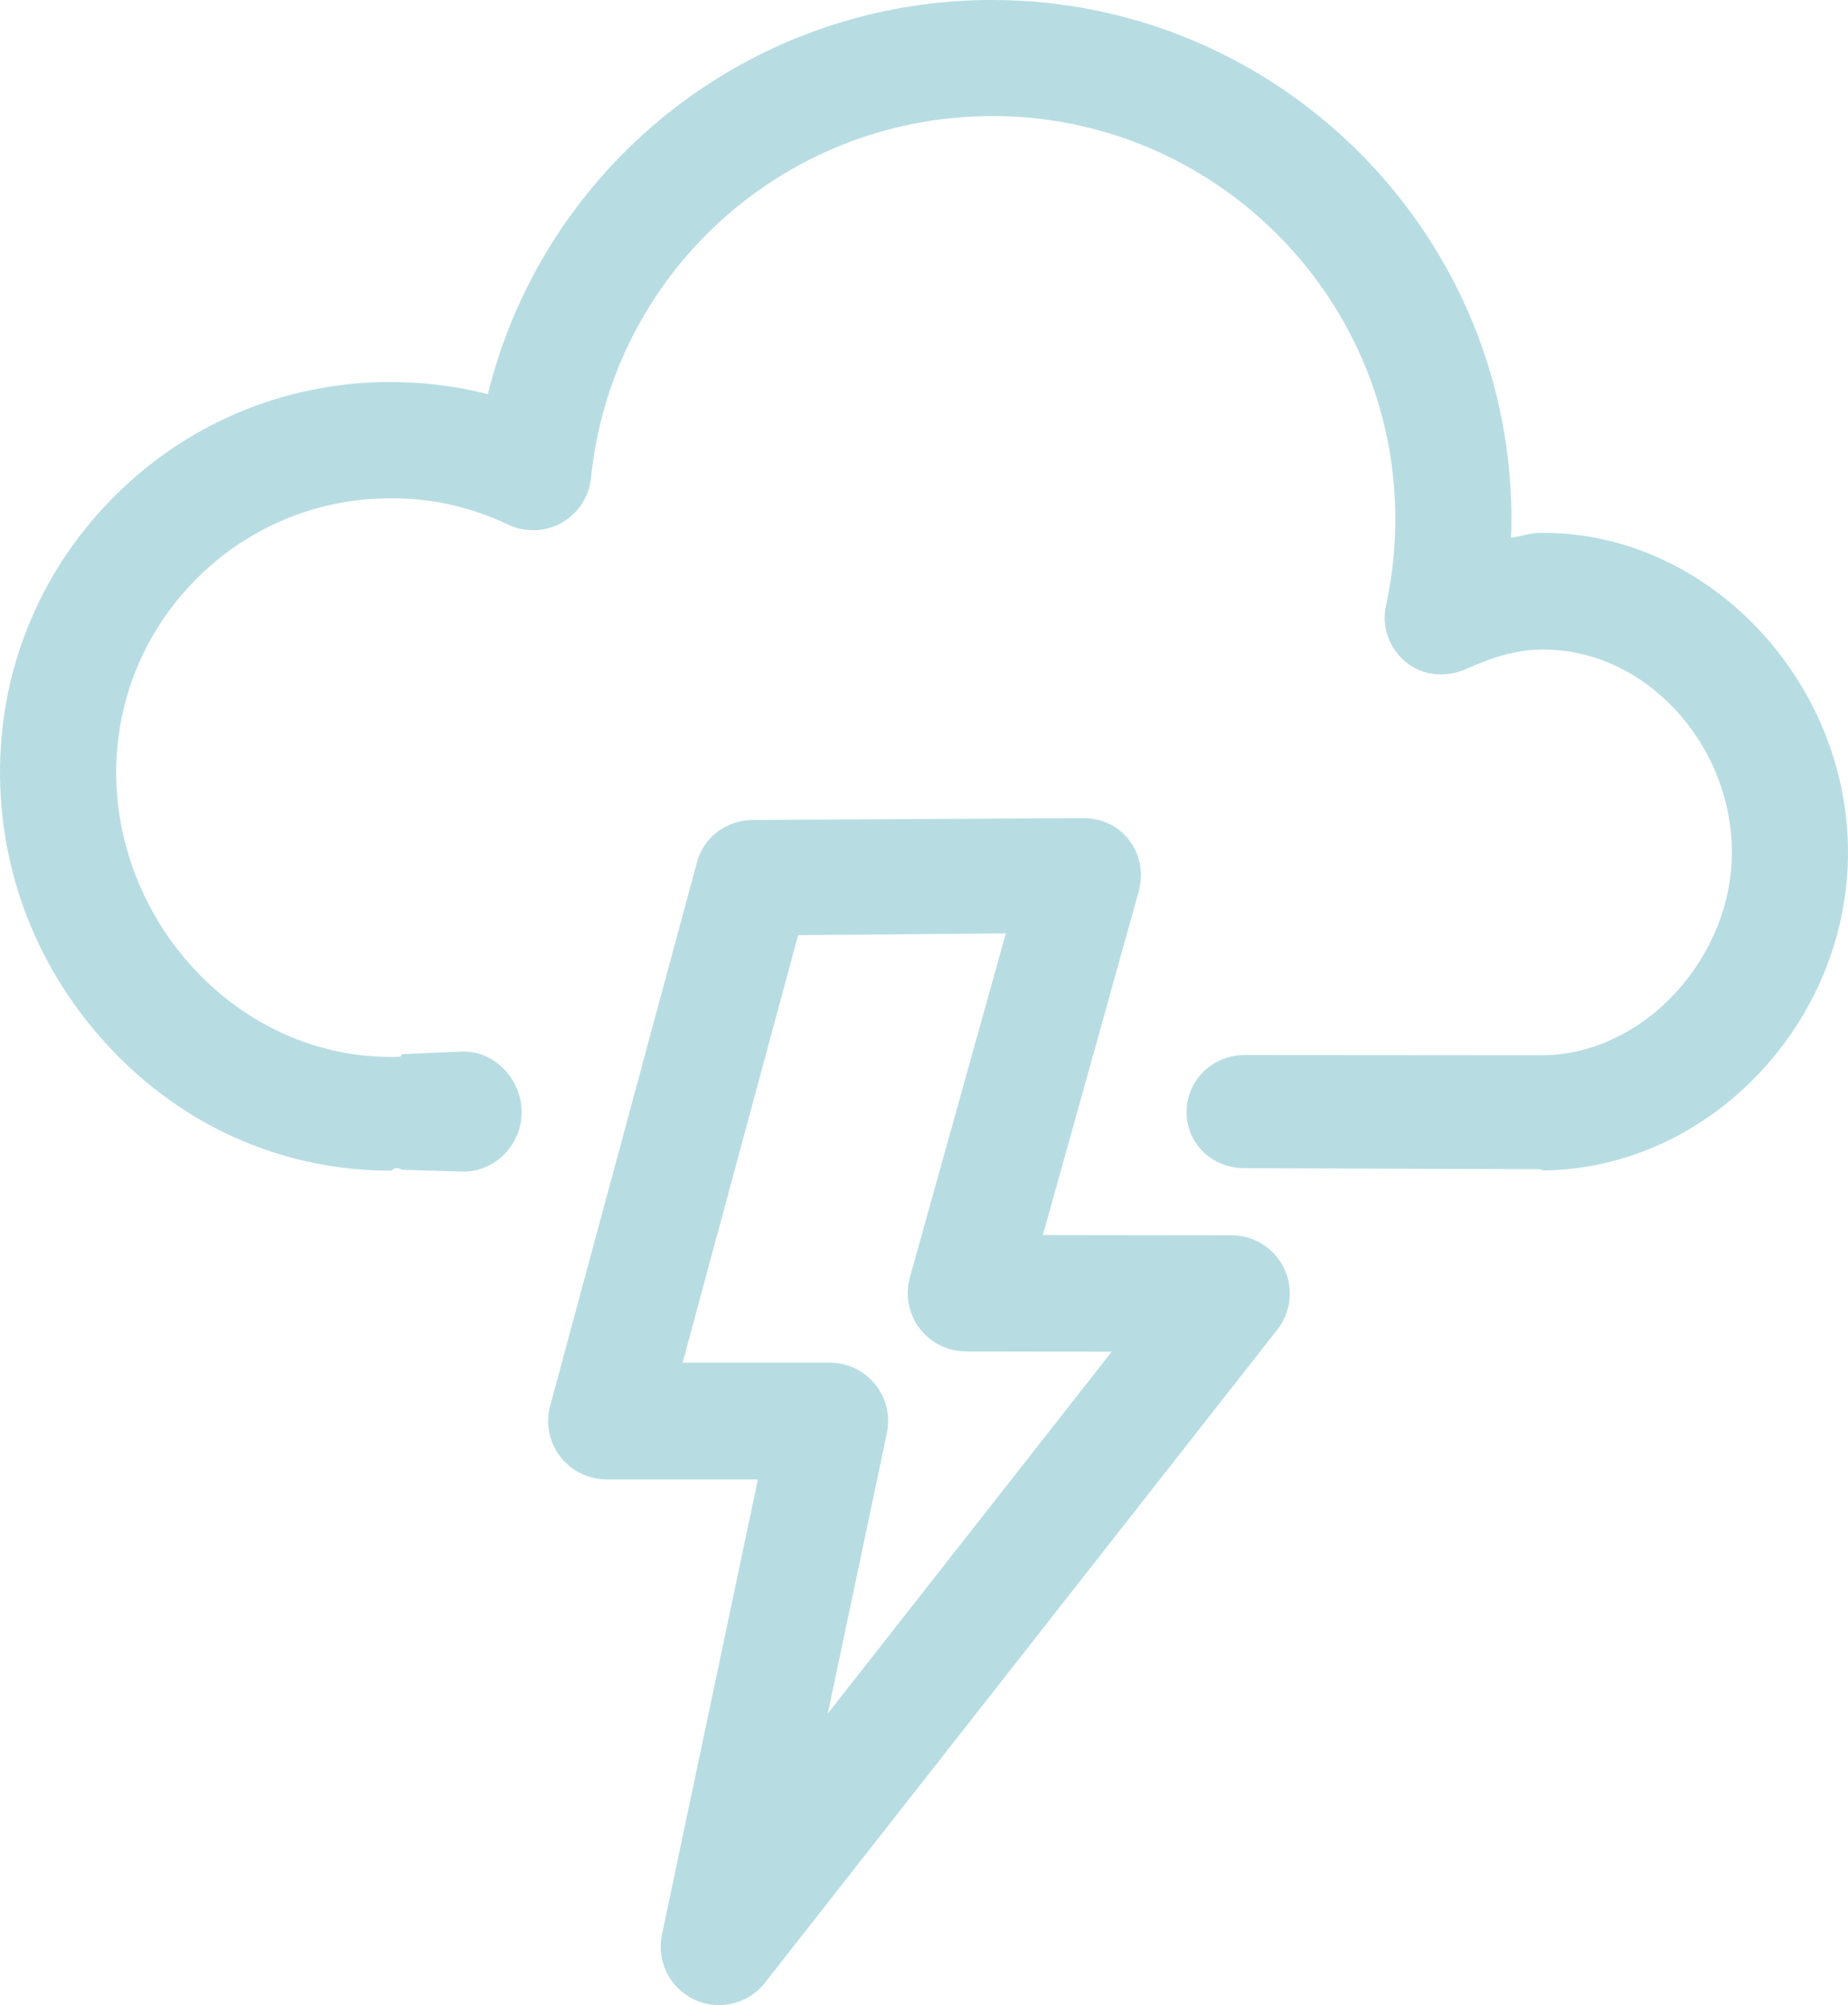 <?xml version="1.0" encoding="utf-8"?>
<!-- Generator: Adobe Illustrator 16.0.0, SVG Export Plug-In . SVG Version: 6.00 Build 0)  -->
<!DOCTYPE svg PUBLIC "-//W3C//DTD SVG 1.1//EN" "http://www.w3.org/Graphics/SVG/1.1/DTD/svg11.dtd">
<svg version="1.1" id="Layer_1" xmlns="http://www.w3.org/2000/svg" xmlns:xlink="http://www.w3.org/1999/xlink" x="0px" y="0px"
	 width="142.555px" height="154.651px" viewBox="92.988 67.398 142.555 154.651"
	 enable-background="new 92.988 67.398 142.555 154.651" xml:space="preserve">
<g>
	<path fill="#B7DDE3" d="M123.125,157.691c-7.892,0-15.375-3.09-21.101-8.896c-5.724-5.805-8.932-13.395-9.033-21.456
		c-0.102-8.049,2.938-15.633,8.559-21.396s13.148-8.98,21.198-9.082c2.676-0.024,5.321,0.285,7.873,0.939
		c4.3-17.451,19.925-30.168,38.39-30.401c0.171-0.002,0.343-0.001,0.514-0.001c21.858,0,39.778,17.642,40.056,39.562
		c0.009,0.712-0.001,1.193-0.03,1.905c0.74-0.079,1.487-0.366,2.24-0.366c0.091,0,0.183,0,0.272,0
		c12.592,0,23.312,11.211,23.479,24.346c0.166,13.234-10.57,24.666-23.445,24.828l-0.368-0.093l-22.724-0.081
		c-0.002,0-0.003,0-0.004,0c-2.473,0-4.479-1.848-4.48-4.32c-0.002-2.475,2.003-4.404,4.477-4.406l23.043,0.017
		c7.823-0.099,14.645-7.599,14.541-15.831c-0.104-8.314-6.732-15.459-14.511-15.459c-0.055,0-0.109,0-0.164,0
		c-2.019,0-3.967,0.667-5.789,1.485c-1.545,0.693-3.346,0.564-4.657-0.502c-1.313-1.065-1.915-2.726-1.556-4.378
		c0.505-2.324,0.746-4.68,0.716-7.057c-0.215-17.018-14.128-30.702-31.097-30.702c-0.134,0-0.265,0.008-0.398,0.01
		c-15.818,0.199-28.952,12.201-30.549,27.912c-0.147,1.448-0.99,2.736-2.258,3.451c-1.27,0.714-2.806,0.769-4.121,0.146
		c-2.93-1.391-6.074-2.092-9.334-2.031c-5.658,0.071-10.948,2.341-14.897,6.39s-6.084,9.394-6.013,15.049
		c0.071,5.652,2.423,11.238,6.453,15.325c4.088,4.146,9.433,6.391,14.988,6.319l0.439-0.009c0.063-0.003,0.128-0.205,0.191-0.205
		l4.723-0.203c0.001,0,0.002,0,0.003,0c2.474,0,4.479,2.205,4.48,4.678c0.002,2.475-2.003,4.582-4.478,4.584l-4.629-0.135
		c-0.234,0.01-0.305-0.127-0.488-0.127h-0.141C123.372,157.5,123.248,157.691,123.125,157.691z"/>
</g>
<g>
	<path fill="#B7DDE3" d="M148.451,222.05c-0.642,0-1.29-0.137-1.9-0.422c-1.896-0.885-2.933-2.959-2.501-5.006l7.402-35.122H139.77
		c-1.4,0-2.722-0.652-3.573-1.765c-0.852-1.111-1.137-2.557-0.771-3.909l11.331-41.942c0.527-1.948,2.287-3.226,4.305-3.243
		l25.398-0.141c0.014,0,0.027,0,0.04,0c1.187,0,2.325,0.386,3.168,1.221c0.853,0.846,1.332,1.955,1.332,3.154
		c0,0.408-0.056,0.867-0.165,1.261l-7.399,26.52l14.555,0.018c1.722,0.003,3.29,0.984,4.041,2.533
		c0.752,1.548,0.555,3.387-0.508,4.74l-39.53,50.382C151.118,221.444,149.8,222.05,148.451,222.05z M145.646,172.5H157
		c1.356,0,2.641,0.611,3.495,1.665s1.188,2.436,0.908,3.763l-4.562,21.641l21.902-27.915l-11.239-0.019
		c-1.406-0.002-2.73-0.661-3.579-1.781c-0.85-1.121-1.126-2.573-0.749-3.928l7.402-26.539l-16.023,0.141L145.646,172.5z"/>
</g>
</svg>
